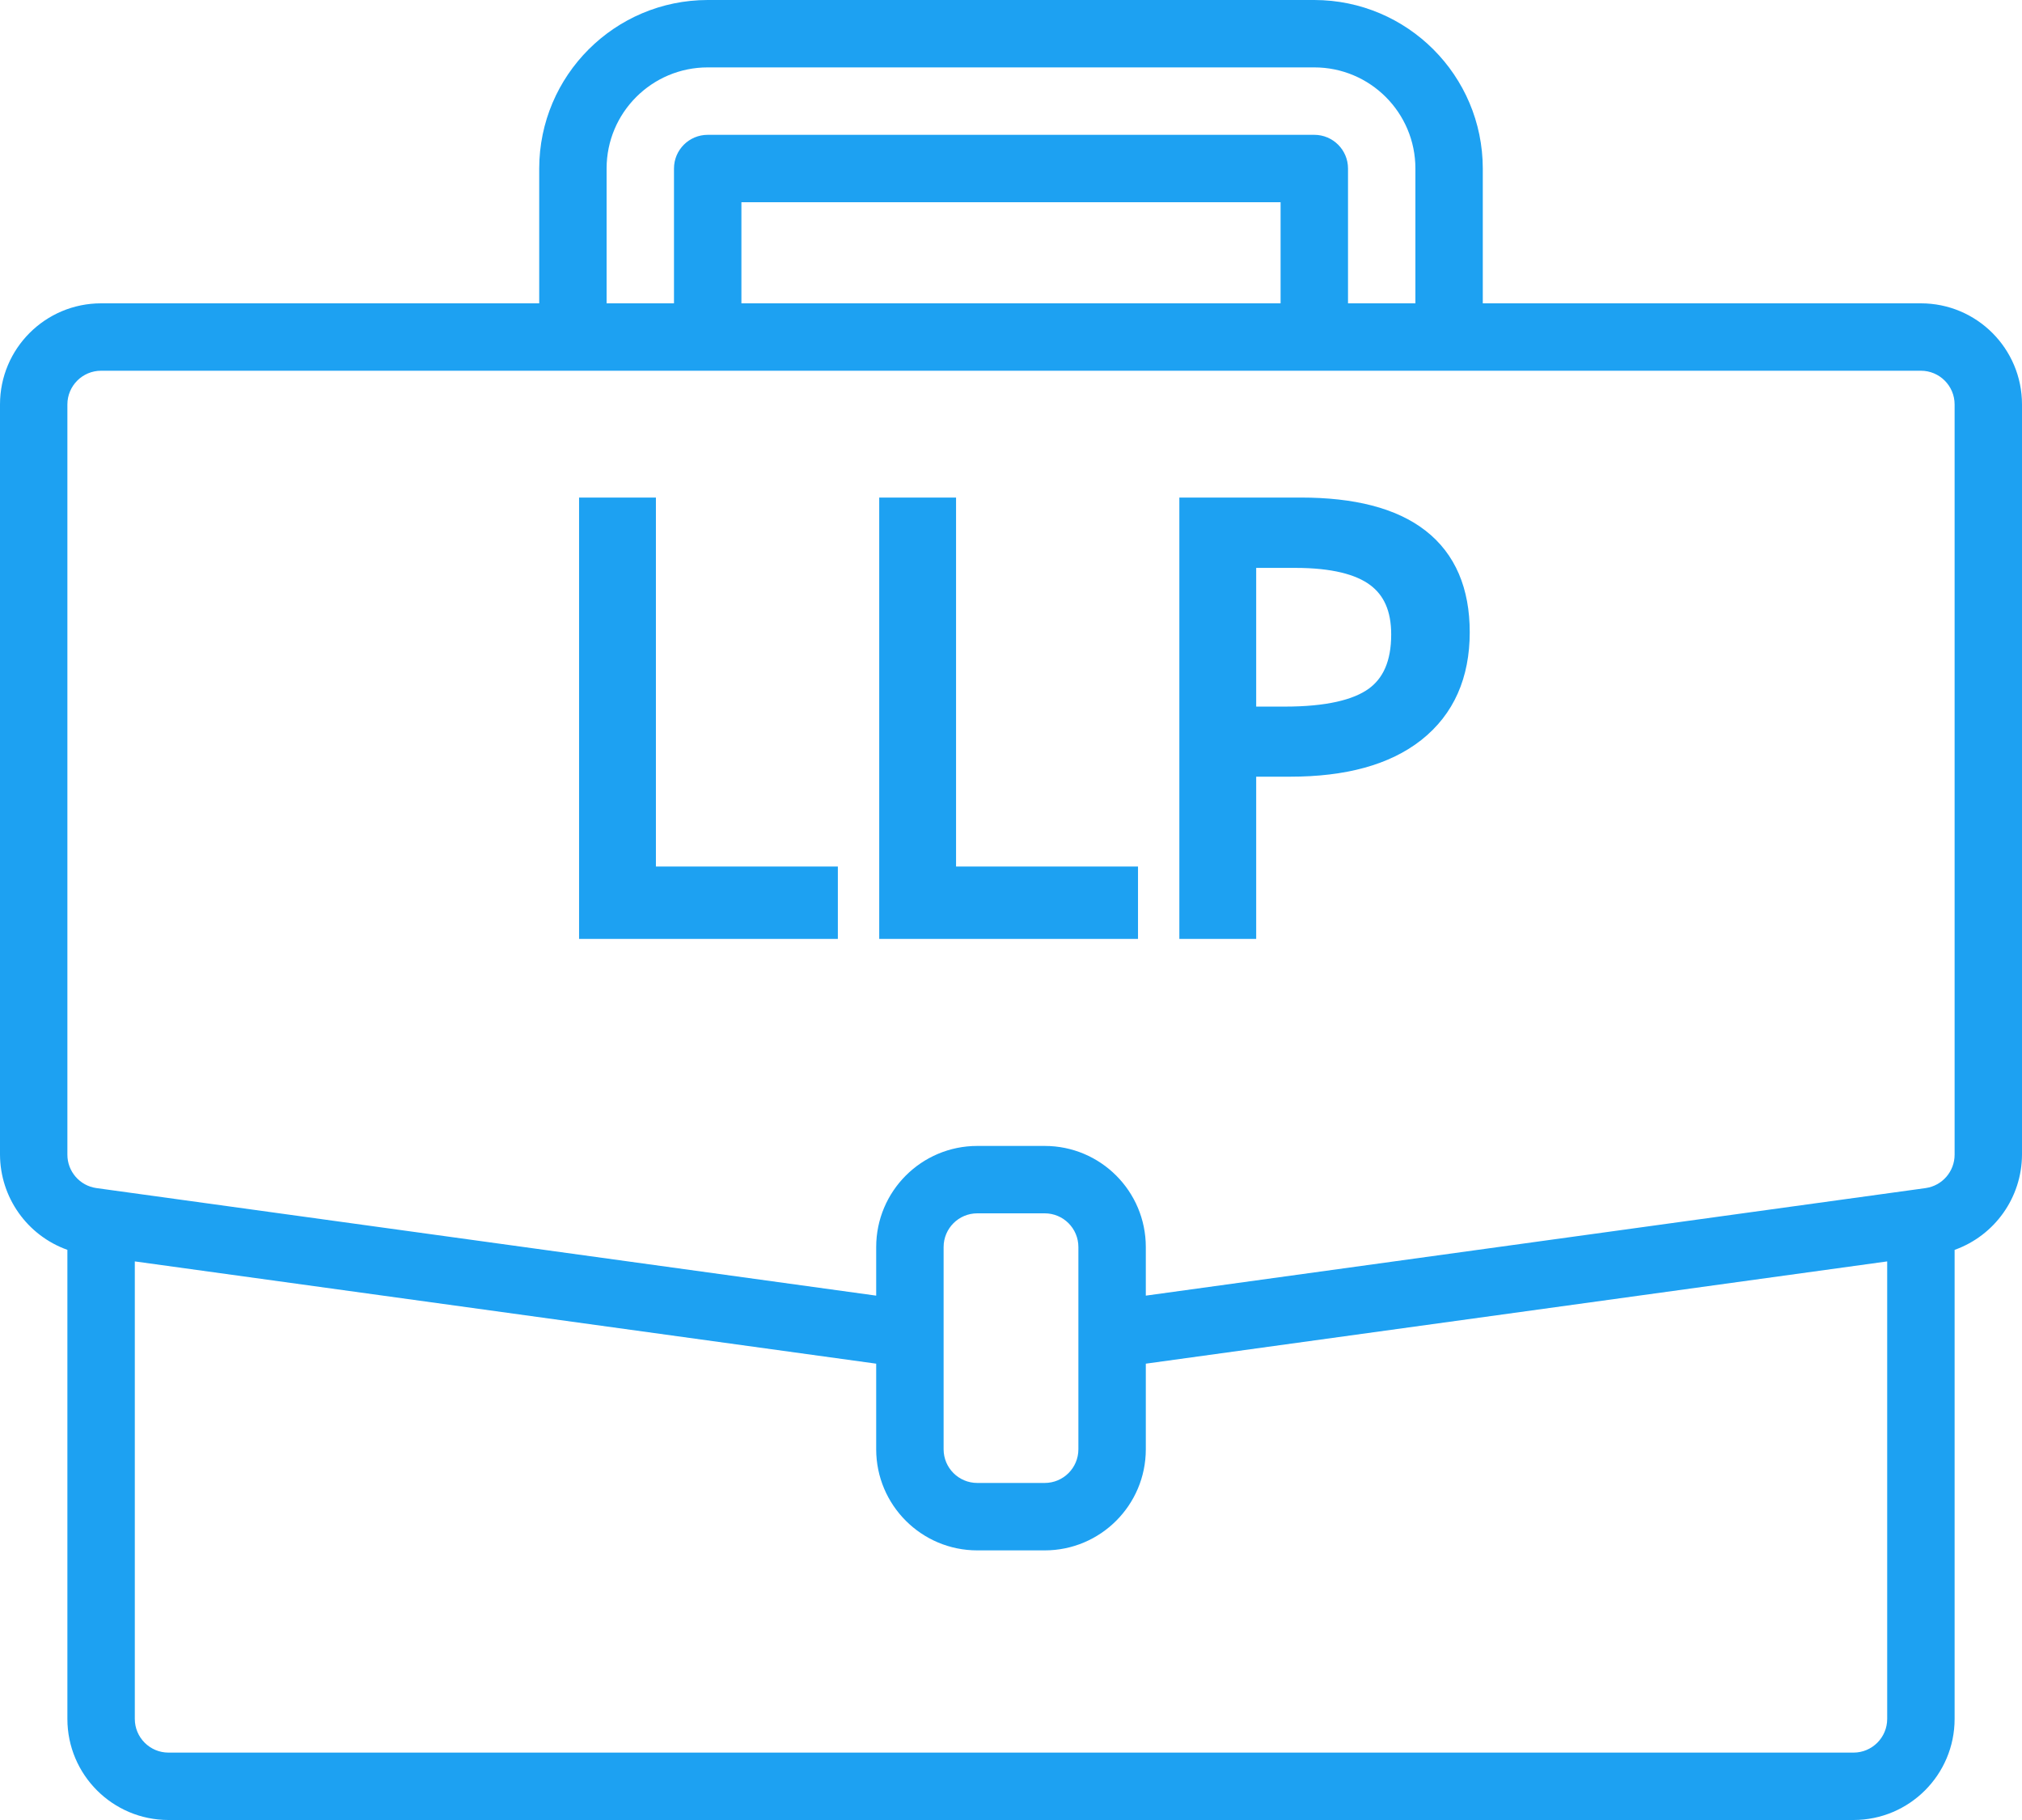 <svg width="70" height="63" viewBox="0 0 70 63" fill="none" xmlns="http://www.w3.org/2000/svg">
<path d="M66.5 10.5H51.333V5.833C51.329 2.613 48.72 0.004 45.5 0H24.5C21.28 0.004 18.671 2.613 18.667 5.833V10.5H3.5C1.567 10.5 0 12.067 0 14V39.97C0.007 41.45 0.94 42.766 2.333 43.264V59.5C2.333 61.433 3.9 63 5.833 63H64.167C66.1 63 67.667 61.433 67.667 59.5V43.265C69.06 42.767 69.993 41.45 70 39.97V14C70 12.067 68.433 10.5 66.5 10.5ZM21 5.833C21 3.9 22.567 2.333 24.5 2.333H45.5C47.433 2.333 49 3.9 49 5.833V10.5H46.667V5.833C46.667 5.189 46.144 4.667 45.5 4.667H24.5C23.856 4.667 23.333 5.189 23.333 5.833V10.5H21V5.833ZM44.333 10.5H25.667V7H44.333V10.5ZM65.333 59.5C65.333 60.144 64.811 60.667 64.167 60.667H5.833C5.189 60.667 4.667 60.144 4.667 59.5V43.664L30.333 47.204V50.167C30.333 52.099 31.901 53.667 33.833 53.667H36.167C38.099 53.667 39.667 52.099 39.667 50.167V47.204L65.333 43.664V59.5ZM37.333 50.167C37.333 50.811 36.811 51.333 36.167 51.333H33.833C33.189 51.333 32.667 50.811 32.667 50.167V43.167C32.667 42.522 33.189 42 33.833 42H36.167C36.811 42 37.333 42.522 37.333 43.167V50.167ZM67.667 39.97C67.667 40.551 67.239 41.045 66.663 41.126L66.34 41.171L39.667 44.849V43.167C39.667 41.234 38.099 39.667 36.167 39.667H33.833C31.901 39.667 30.333 41.234 30.333 43.167V44.849L3.338 41.126C2.762 41.045 2.333 40.552 2.333 39.97V14C2.333 13.356 2.856 12.833 3.5 12.833H66.5C67.144 12.833 67.667 13.356 67.667 14V39.97Z" fill="#1DA1F2"/>
<path d="M20.547 32V17.723H22.207V30.496H28.506V32H20.547ZM30.938 32V17.723H32.598V30.496H38.897V32H30.938ZM50.381 21.883C50.381 23.328 49.886 24.441 48.897 25.223C47.913 25.997 46.504 26.385 44.668 26.385H42.988V32H41.328V17.723H45.029C48.597 17.723 50.381 19.109 50.381 21.883ZM42.988 24.959H44.482C45.954 24.959 47.018 24.721 47.676 24.246C48.333 23.771 48.662 23.009 48.662 21.961C48.662 21.017 48.353 20.314 47.734 19.852C47.116 19.389 46.152 19.158 44.844 19.158H42.988V24.959Z" fill="#1DA1F2"/>
<path d="M20.547 32H20.047V32.5H20.547V32ZM20.547 17.723V17.223H20.047V17.723H20.547ZM22.207 17.723H22.707V17.223H22.207V17.723ZM22.207 30.496H21.707V30.996H22.207V30.496ZM28.506 30.496H29.006V29.996H28.506V30.496ZM28.506 32V32.5H29.006V32H28.506ZM21.047 32V17.723H20.047V32H21.047ZM20.547 18.223H22.207V17.223H20.547V18.223ZM21.707 17.723V30.496H22.707V17.723H21.707ZM22.207 30.996H28.506V29.996H22.207V30.996ZM28.006 30.496V32H29.006V30.496H28.006ZM28.506 31.5H20.547V32.5H28.506V31.5ZM30.938 32H30.438V32.5H30.938V32ZM30.938 17.723V17.223H30.438V17.723H30.938ZM32.598 17.723H33.098V17.223H32.598V17.723ZM32.598 30.496H32.098V30.996H32.598V30.496ZM38.897 30.496H39.397V29.996H38.897V30.496ZM38.897 32V32.5H39.397V32H38.897ZM31.438 32V17.723H30.438V32H31.438ZM30.938 18.223H32.598V17.223H30.938V18.223ZM32.098 17.723V30.496H33.098V17.723H32.098ZM32.598 30.996H38.897V29.996H32.598V30.996ZM38.397 30.496V32H39.397V30.496H38.397ZM38.897 31.5H30.938V32.5H38.897V31.5ZM48.897 25.223L49.206 25.615L49.206 25.615L48.897 25.223ZM42.988 26.385V25.885H42.488V26.385H42.988ZM42.988 32V32.5H43.488V32H42.988ZM41.328 32H40.828V32.5H41.328V32ZM41.328 17.723V17.223H40.828V17.723H41.328ZM42.988 24.959H42.488V25.459H42.988V24.959ZM42.988 19.158V18.658H42.488V19.158H42.988ZM49.881 21.883C49.881 23.2 49.438 24.158 48.587 24.83L49.206 25.615C50.334 24.724 50.881 23.456 50.881 21.883H49.881ZM48.587 24.83C47.725 25.509 46.442 25.885 44.668 25.885V26.885C46.566 26.885 48.102 26.485 49.206 25.615L48.587 24.83ZM44.668 25.885H42.988V26.885H44.668V25.885ZM42.488 26.385V32H43.488V26.385H42.488ZM42.988 31.5H41.328V32.5H42.988V31.5ZM41.828 32V17.723H40.828V32H41.828ZM41.328 18.223H45.029V17.223H41.328V18.223ZM45.029 18.223C46.762 18.223 47.97 18.562 48.736 19.157C49.478 19.735 49.881 20.611 49.881 21.883H50.881C50.881 20.381 50.391 19.178 49.35 18.368C48.332 17.577 46.864 17.223 45.029 17.223V18.223ZM42.988 25.459H44.482V24.459H42.988V25.459ZM44.482 25.459C45.984 25.459 47.181 25.221 47.969 24.651L47.383 23.841C46.856 24.222 45.923 24.459 44.482 24.459V25.459ZM47.969 24.651C48.793 24.055 49.162 23.118 49.162 21.961H48.162C48.162 22.9 47.873 23.486 47.383 23.841L47.969 24.651ZM49.162 21.961C49.162 20.898 48.807 20.029 48.034 19.451L47.435 20.252C47.899 20.599 48.162 21.135 48.162 21.961H49.162ZM48.034 19.451C47.287 18.893 46.193 18.658 44.844 18.658V19.658C46.112 19.658 46.945 19.886 47.435 20.252L48.034 19.451ZM44.844 18.658H42.988V19.658H44.844V18.658ZM42.488 19.158V24.959H43.488V19.158H42.488Z" fill="#1DA1F2"/>
</svg>
